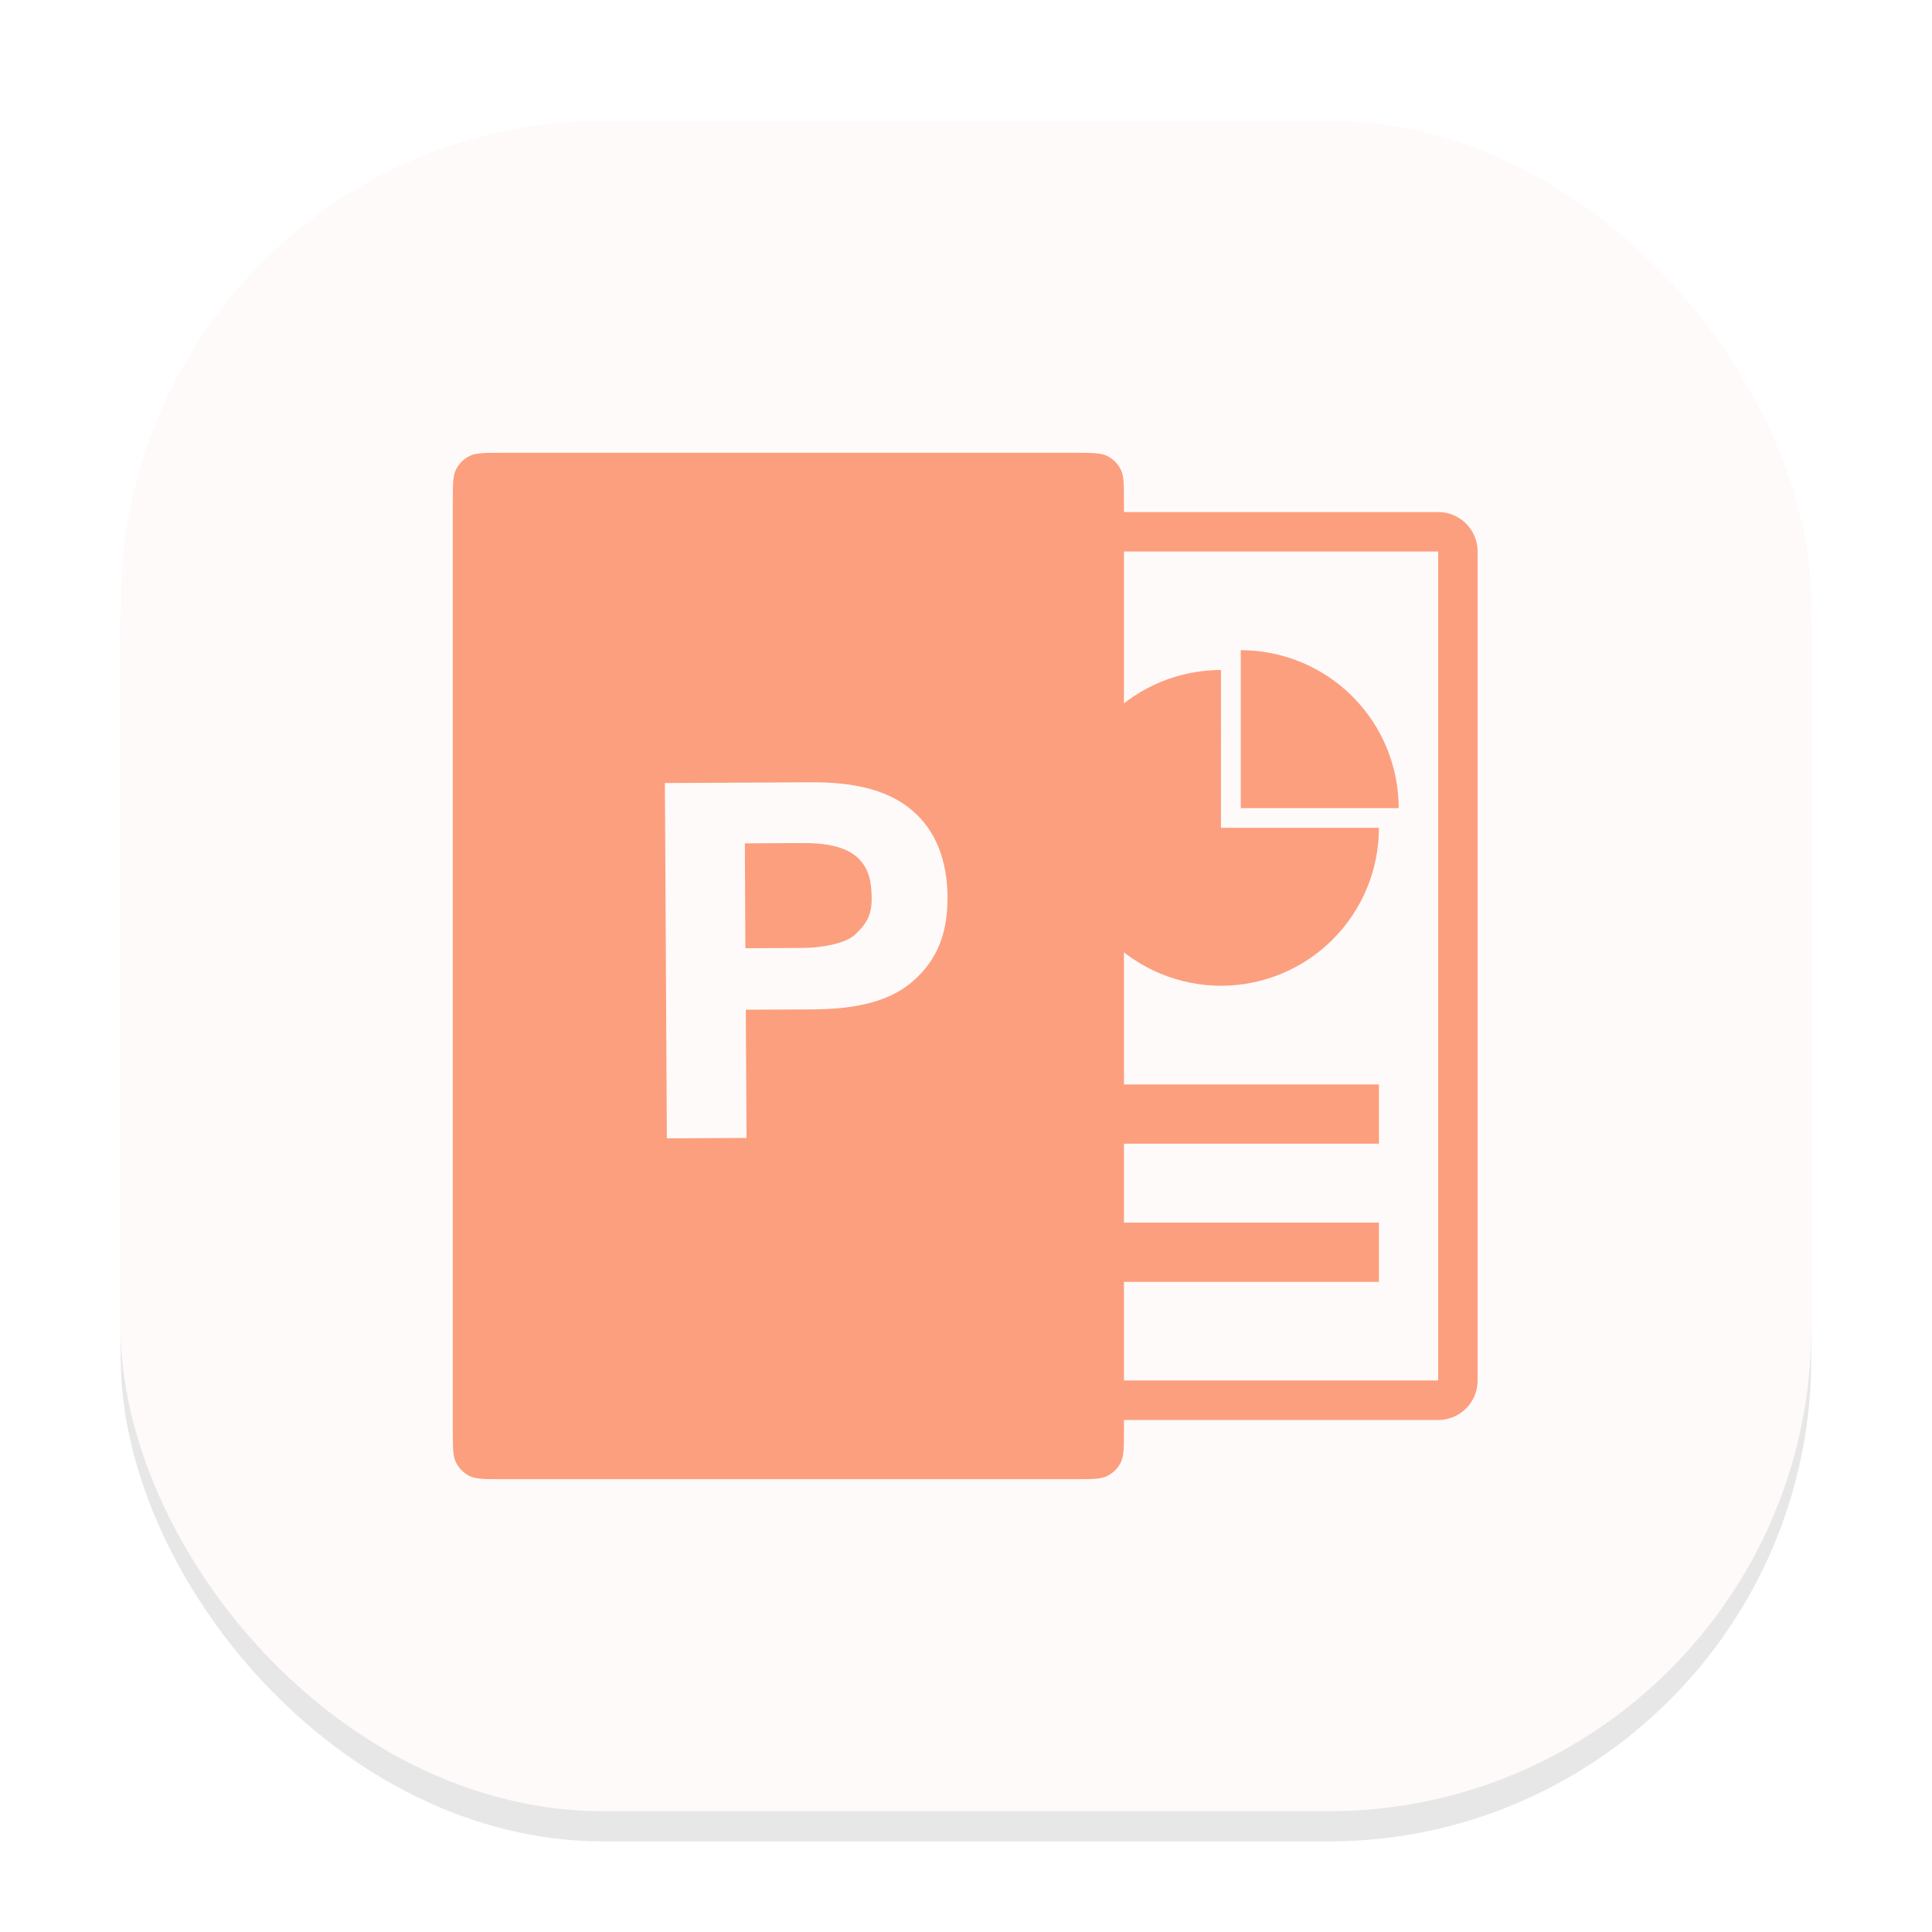 <svg width="64" height="64" viewBox="0 0 64 64" fill="none" xmlns="http://www.w3.org/2000/svg">
<g clip-path="url(#clip0_94_117)">
<g opacity="0.16" filter="url(#filter0_f_94_117)">
<rect x="4" y="5" width="56" height="56" rx="16" fill="#666569"/>
</g>
<rect x="4" y="4" width="56" height="56" rx="16" fill="#FFFAFA"/>
<path d="M47.641 16.962H33.256C32.534 16.962 31.948 17.547 31.948 18.269V45.733C31.948 46.455 32.534 47.04 33.256 47.04H47.641C48.363 47.04 48.948 46.455 48.948 45.733V18.269C48.948 17.547 48.363 16.962 47.641 16.962Z" fill="#FC9F7E"/>
<path d="M47.641 18.269H33.256V45.73H47.641V18.269Z" fill="#FFFAFA"/>
<path d="M45.679 40.501H35.218V42.463H45.679V40.501Z" fill="#FC9F7E"/>
<path d="M41.102 21.538V26.77H46.334C46.334 26.083 46.198 25.403 45.935 24.768C45.672 24.133 45.287 23.557 44.801 23.071C44.316 22.585 43.739 22.2 43.104 21.937C42.469 21.674 41.789 21.538 41.102 21.538Z" fill="#FC9F7E"/>
<path d="M40.447 22.194C39.06 22.194 37.731 22.745 36.75 23.726C35.77 24.706 35.218 26.036 35.218 27.423C35.218 28.81 35.769 30.14 36.749 31.121C37.73 32.102 39.06 32.654 40.447 32.654C41.134 32.654 41.814 32.519 42.449 32.256C43.084 31.993 43.661 31.608 44.147 31.122C44.632 30.636 45.018 30.06 45.281 29.425C45.544 28.79 45.679 28.11 45.679 27.423H40.445L40.447 22.194Z" fill="#FC9F7E"/>
<path d="M45.679 35.924H35.218V37.886H45.679V35.924Z" fill="#FC9F7E"/>
<path d="M35.632 15H16.6C16.04 15 15.76 15 15.546 15.109C15.358 15.205 15.205 15.358 15.109 15.546C15 15.76 15 16.04 15 16.6L15 47.4C15 47.96 15 48.24 15.109 48.454C15.205 48.642 15.358 48.795 15.546 48.891C15.76 49 16.04 49 16.6 49H35.632C36.192 49 36.472 49 36.686 48.891C36.874 48.795 37.027 48.642 37.123 48.454C37.232 48.24 37.232 47.96 37.232 47.4V16.6C37.232 16.04 37.232 15.76 37.123 15.546C37.027 15.358 36.874 15.205 36.686 15.109C36.472 15 36.192 15 35.632 15Z" fill="#FC9F7E"/>
<path d="M22.025 25.939L26.883 25.914C28.326 25.907 29.444 26.183 30.217 26.847C30.996 27.505 31.381 28.5 31.388 29.73C31.394 30.965 31.009 31.837 30.238 32.507C29.471 33.175 28.367 33.428 26.921 33.438L24.706 33.448L24.729 37.696L22.091 37.709L22.025 25.939ZM24.674 27.937L24.691 31.412L26.599 31.401C27.166 31.401 27.983 31.27 28.318 30.967C28.681 30.626 28.884 30.334 28.875 29.743C28.868 29.218 28.796 28.78 28.417 28.416C27.997 28.021 27.282 27.922 26.581 27.928L24.674 27.937Z" fill="#FFFAFA"/>
</g>
<defs>
<filter id="filter0_f_94_117" x="0" y="1" width="64" height="64" filterUnits="userSpaceOnUse" color-interpolation-filters="sRGB">
<feFlood flood-opacity="0" result="BackgroundImageFix"/>
<feBlend mode="normal" in="SourceGraphic" in2="BackgroundImageFix" result="shape"/>
<feGaussianBlur stdDeviation="2" result="effect1_foregroundBlur_94_117"/>
</filter>
<clipPath id="clip0_94_117">
<rect width="64" height="64" fill="white"/>
</clipPath>
</defs>
</svg>
